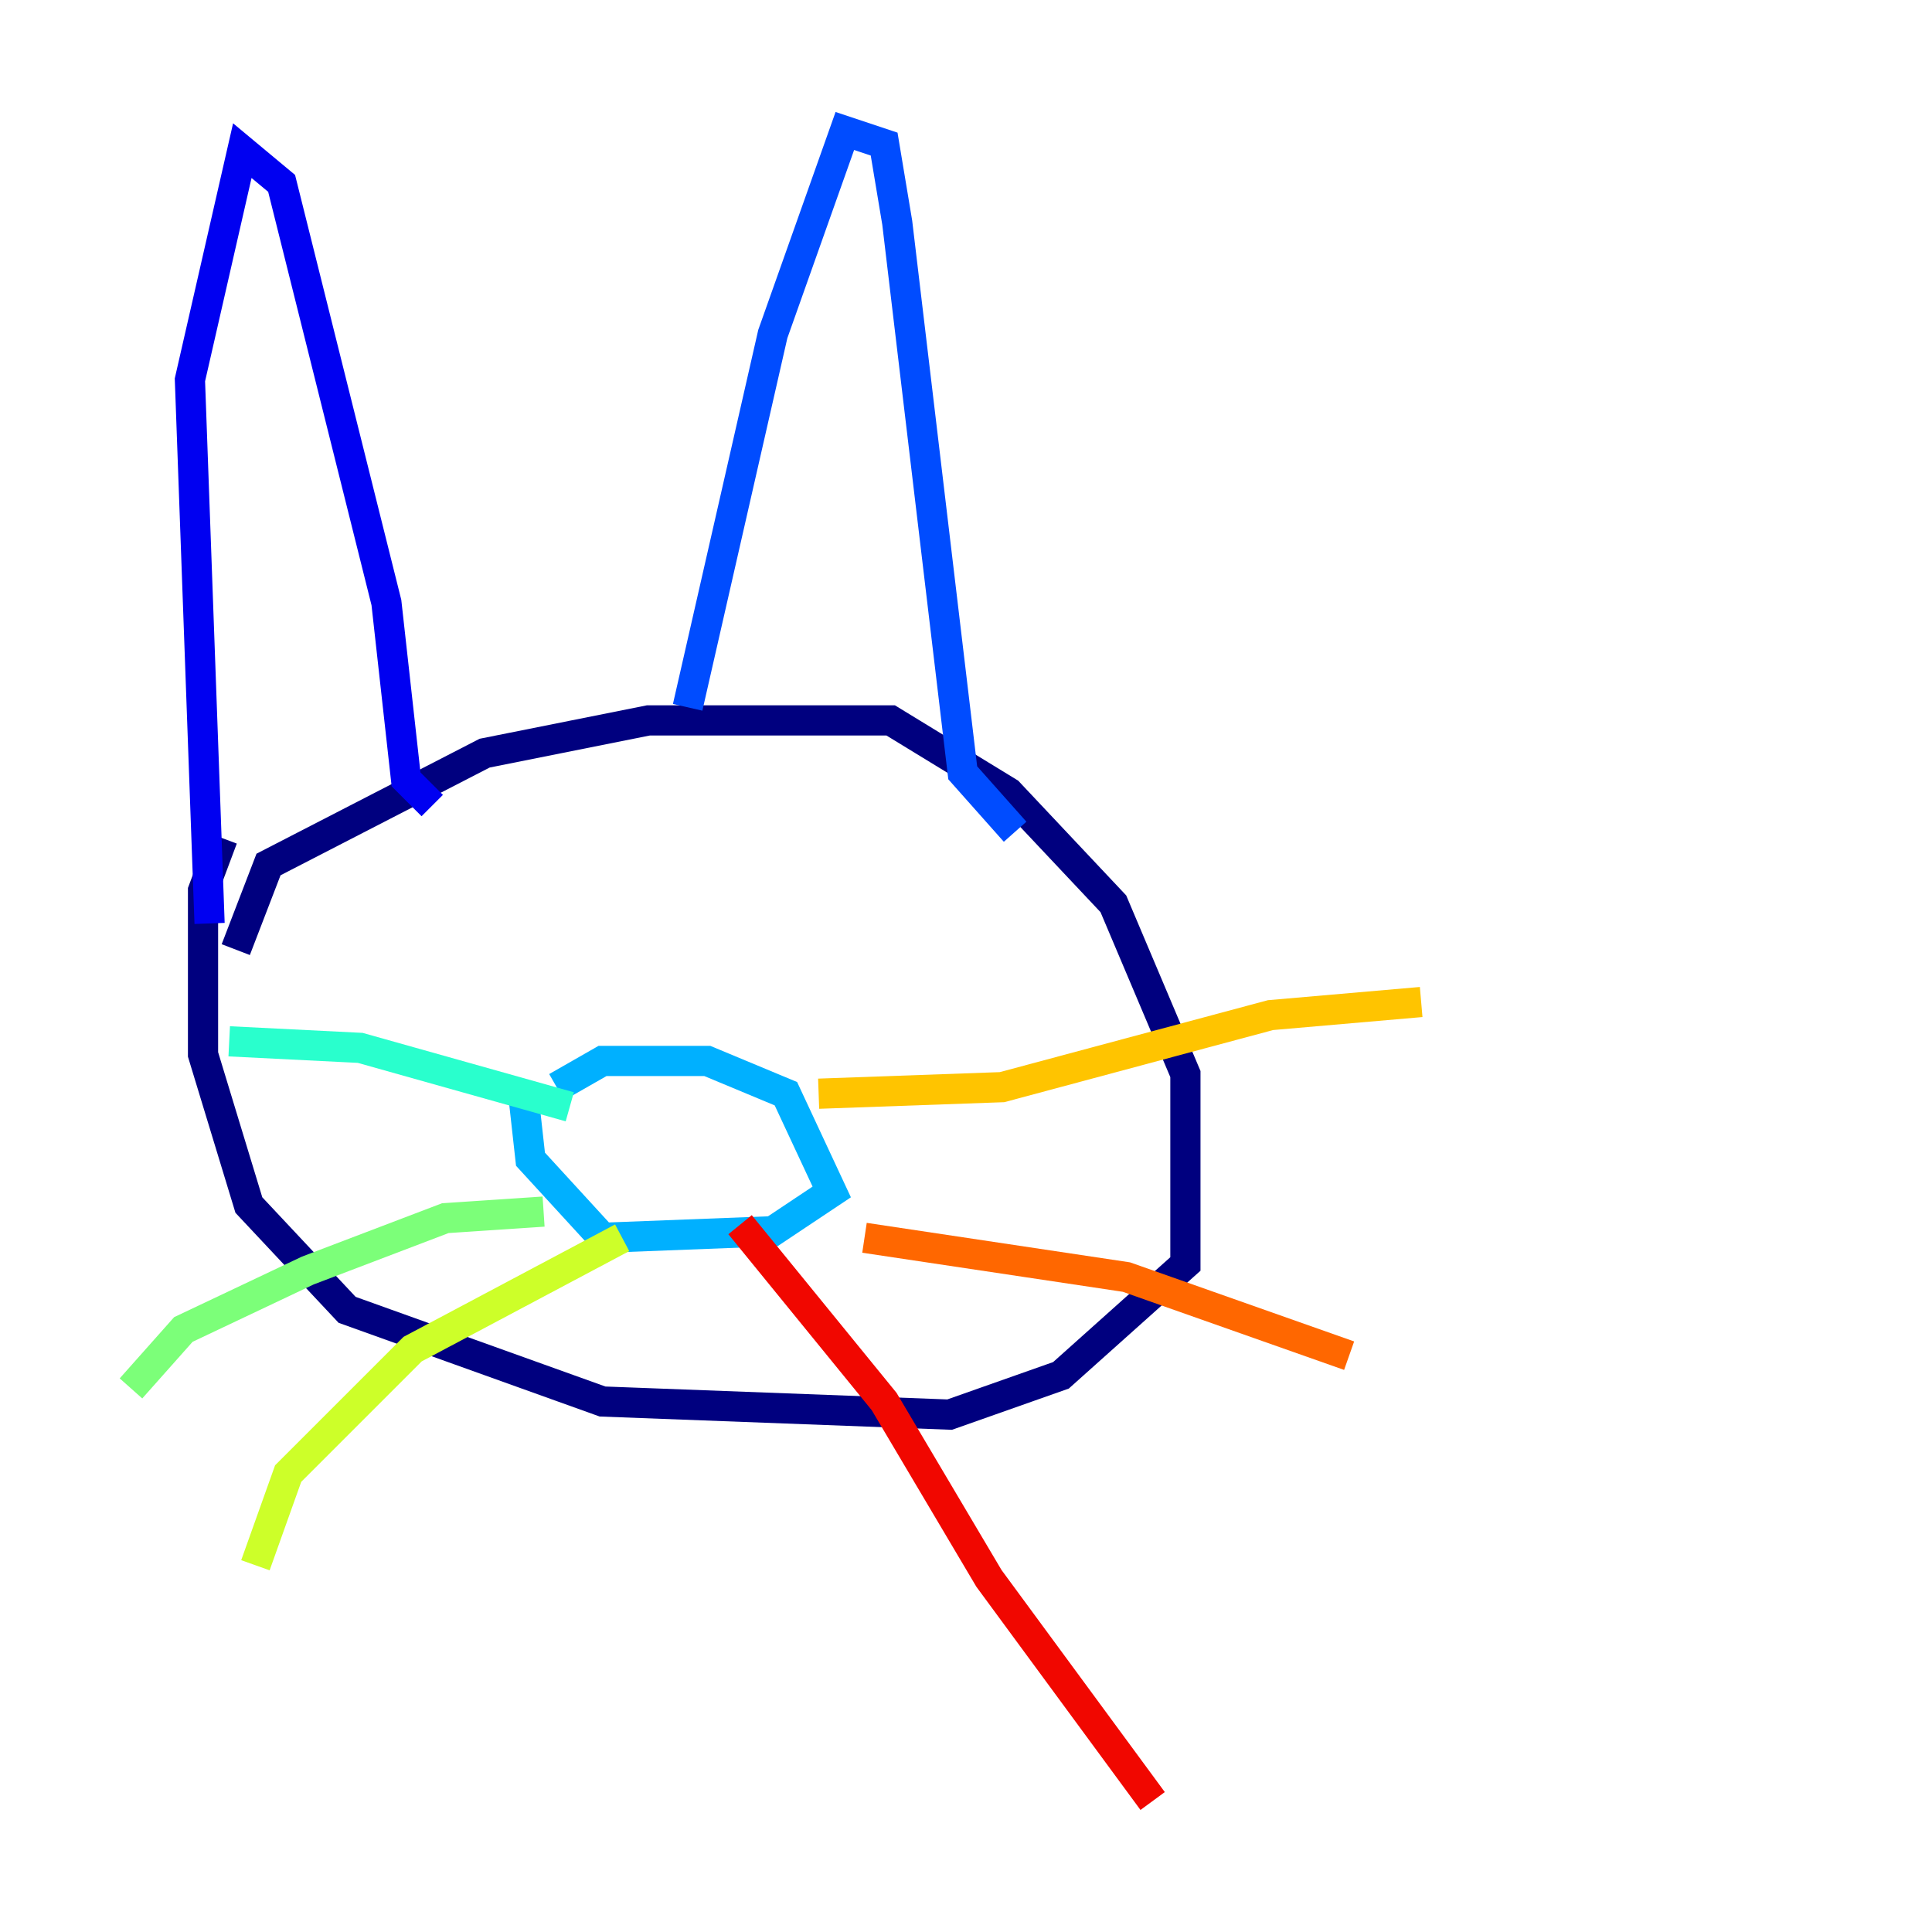 <?xml version="1.0" encoding="utf-8" ?>
<svg baseProfile="tiny" height="128" version="1.2" viewBox="0,0,128,128" width="128" xmlns="http://www.w3.org/2000/svg" xmlns:ev="http://www.w3.org/2001/xml-events" xmlns:xlink="http://www.w3.org/1999/xlink"><defs /><polyline fill="none" points="15.62,62.915 17.79,57.275 32.108,49.898 42.956,47.729 59.01,47.729 66.82,52.502 73.763,59.878 78.536,71.159 78.536,83.742 70.291,91.119 62.915,93.722 39.919,92.854 22.997,86.78 16.488,79.837 13.451,69.858 13.451,59.01 14.752,55.539" stroke="#00007f" stroke-width="2" /><polyline fill="none" points="13.885,61.18 12.583,25.166 16.054,9.98 18.658,12.149 25.6,39.919 26.902,51.634 28.637,53.37" stroke="#0000f1" stroke-width="2" /><polyline fill="none" points="45.559,46.861 51.2,22.129 55.973,8.678 58.576,9.546 59.444,14.752 63.783,51.2 67.254,55.105" stroke="#004cff" stroke-width="2" /><polyline fill="none" points="36.881,72.027 39.919,70.291 46.861,70.291 52.068,72.461 55.105,78.969 51.2,81.573 39.919,82.007 35.146,76.8 34.712,72.895" stroke="#00b0ff" stroke-width="2" /><polyline fill="none" points="37.749,73.329 23.864,69.424 15.186,68.99" stroke="#29ffcd" stroke-width="2" /><polyline fill="none" points="36.014,80.271 29.505,80.705 20.393,84.176 12.149,88.081 8.678,91.986" stroke="#7cff79" stroke-width="2" /><polyline fill="none" points="41.22,82.007 27.336,89.383 19.091,97.627 16.922,103.702" stroke="#cdff29" stroke-width="2" /><polyline fill="none" points="54.237,72.461 66.386,72.027 84.176,67.254 94.156,66.386" stroke="#ffc400" stroke-width="2" /><polyline fill="none" points="57.275,82.007 74.63,84.61 89.383,89.817" stroke="#ff6700" stroke-width="2" /><polyline fill="none" points="49.031,81.139 58.576,92.854 65.519,104.57 76.366,119.322" stroke="#f10700" stroke-width="2" /><polyline fill="none" points="25.166,59.01 25.166,59.01" stroke="#7f0000" stroke-width="2" /></svg>